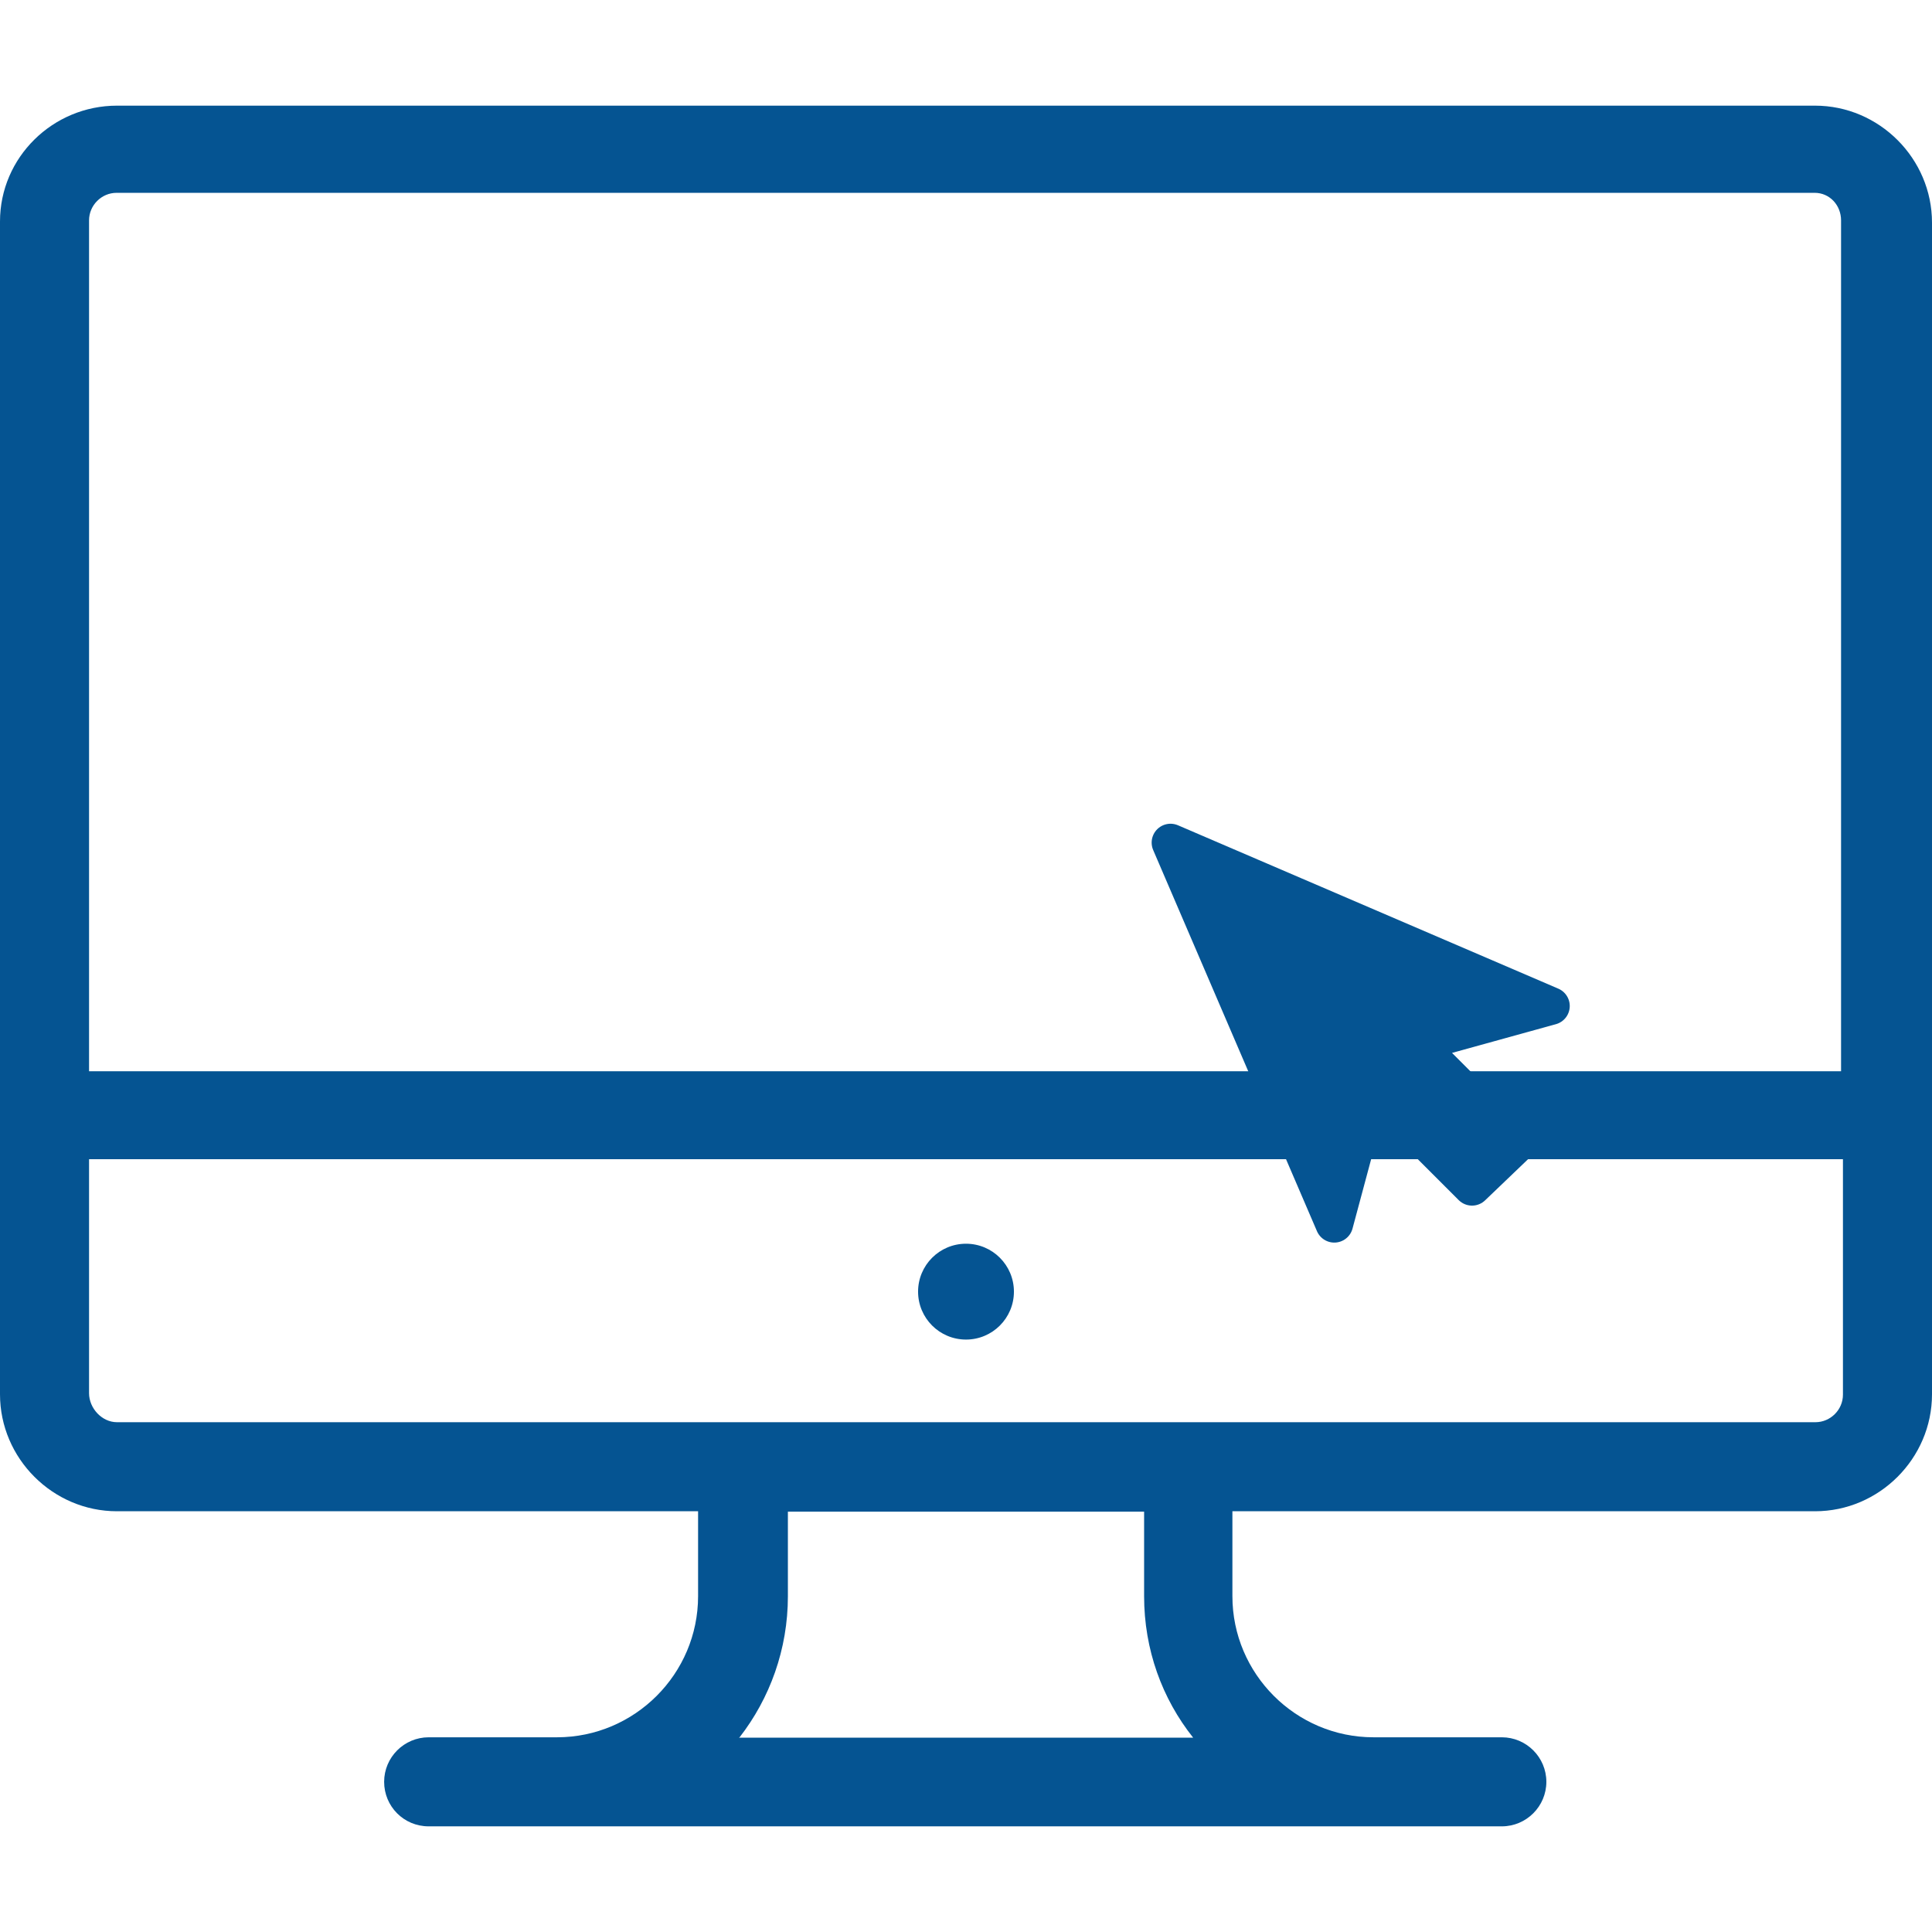 <svg class="ico-screen" xmlns="http://www.w3.org/2000/svg" viewBox="0 0 512 512">
  <style>
    @keyframes mousey-mover {
      from, 10%, to { transform: translateY(-50px)}
      40% { transform: translate(-210px, -80px)}
      45% { transform: translate(-210px, -80px)}
      70% { transform: translate(50px, -140px)}
      75% { transform: translate(50px, -140px)}
    }
    @keyframes pop {
      from, 79% { opacity: 0}
      80% { transform: none;opacity: 1}
      to { transform: scale(2); opacity: 0}
    }
    .pointer { animation: mousey-mover 2s infinite;}
    .ping { animation: pop 2s infinite both;}
    /*.pointer { transform: translateY(-50px)}*/
    .ping-1 { transform-origin: 102px 145px; opacity: 0; animation-delay: -0.9s}
    .ping-2 { transform-origin: 363px 85px; opacity: 0; animation-delay: -0.2s}
  </style>
  <g fill="#055492">
    <path d="M481 28H31C14 28 0 41.7 0 58.7v310.8c0 17 14 31 31 31h154V423c0 20.6-16.8 37.4-37.4 37.4h-34c-6.5 0-11.8 5.3-11.8 11.8S107 484 113.6 484H398c6.5 0 11.8-5.3 11.8-11.8s-5.3-11.8-11.8-11.8h-34c-20.6 0-37.4-16.8-37.4-37.4v-22.5H481c17 0 31-14 31-31V59c0-17-14-31-31-31zM196 460.4c8-10.3 12.8-23.3 12.8-37.4v-22.4h94.4V423c0 14.2 4.8 27.2 13 37.5H195.8zm292.4-90.8c0 4-3.3 7.3-7.3 7.3H31c-4 0-7.4-3.7-7.4-7.7v-62h464.8v62zm0-85.7H23.6V58.4c0-4 3.3-7.3 7.3-7.3h450c4 0 7 3.3 7 7.3V284z"></path>
    <circle cx="256" cy="342.3" r="12.7"></circle>
    <g class="screen">
      <path class="pointer" d="M411 266.6l-100.8-43.3 43.4 101 9.8-36.5 26.7 26.7 11.8-11.3-26.7-26.7z" stroke="#055492" stroke-width="10" stroke-linejoin="round"></path>
    </g>
    <circle class="ping ping-1" cx="102" cy="145" r="20"></circle>
    <circle class="ping ping-2" cx="363" cy="85" r="20"></circle>
  </g>
</svg>
